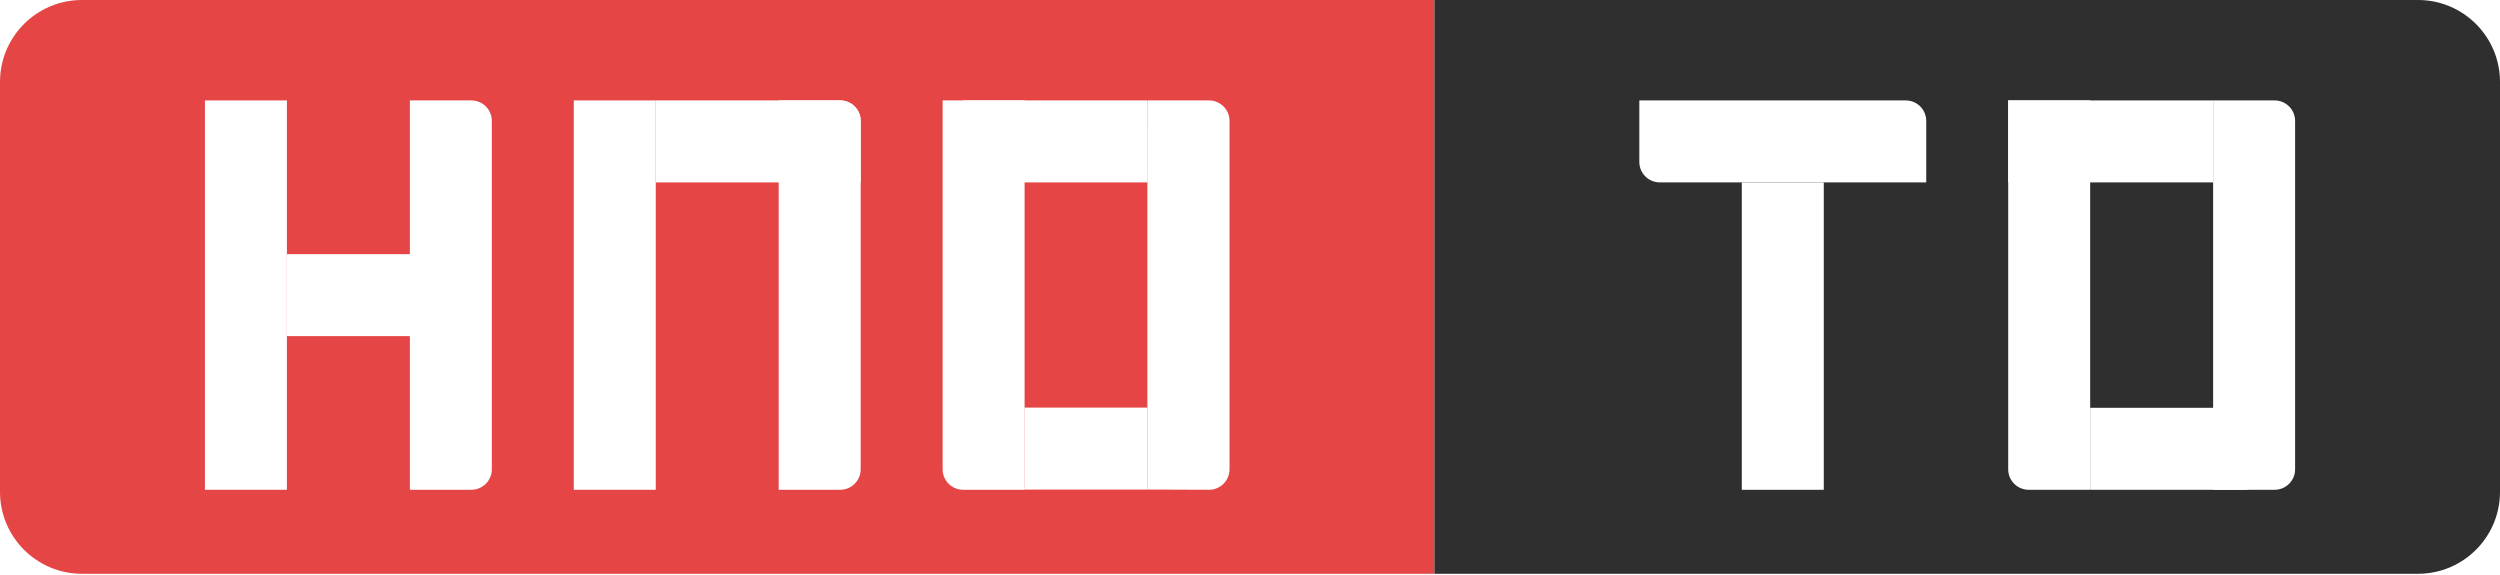 <svg width="100" height="23" viewBox="0 0 100 23" fill="none" xmlns="http://www.w3.org/2000/svg">
<path d="M0 3.279C0 1.468 1.468 0 3.279 0H57.377V22.951H3.279C1.468 22.951 0 21.483 0 19.672V3.279Z" fill="#E54545"/>
<path d="M100 19.672C100 21.483 98.532 22.951 96.721 22.951L57.377 22.951L57.377 0L96.721 0C98.532 0 100 1.468 100 3.279L100 19.672Z" fill="#2F2F2F"/>
<g filter="url(#filter0_i_796_39245)">
<path d="M8.197 3.689H11.476V19.263H8.197V3.689Z" fill="white"/>
<path d="M22.951 3.689H26.23V19.263H22.951V3.689Z" fill="white"/>
<path d="M37.705 3.689H40.984V19.263H38.525C38.072 19.263 37.705 18.896 37.705 18.444V3.689Z" fill="white"/>
<path d="M16.395 3.689H18.854C19.306 3.689 19.673 4.056 19.673 4.509V18.444C19.673 18.896 19.306 19.263 18.854 19.263H16.395V3.689Z" fill="white"/>
<path d="M31.148 3.689H33.608C34.06 3.689 34.427 4.056 34.427 4.509V18.444C34.427 18.896 34.06 19.263 33.608 19.263H31.148V3.689Z" fill="white"/>
<path d="M45.895 3.689H48.361C48.813 3.689 49.181 4.056 49.181 4.509V18.444C49.181 18.896 48.813 19.263 48.361 19.263L45.895 19.254V3.689Z" fill="white"/>
<path d="M17.213 9.838L17.213 13.117L11.475 13.117L11.475 9.838L17.213 9.838Z" fill="white"/>
<path d="M33.608 3.689C34.061 3.689 34.428 4.056 34.428 4.509L34.428 6.968L26.231 6.968L26.231 3.689L33.608 3.689Z" fill="white"/>
<path d="M45.895 3.689L45.902 6.968L38.525 6.968L38.525 3.689L45.895 3.689Z" fill="white"/>
<path d="M45.895 15.977L45.895 18.436C45.895 18.888 45.895 19.091 45.895 19.255L40.977 19.255L40.977 15.977L45.895 15.977Z" fill="white"/>
</g>
<g filter="url(#filter1_i_796_39245)">
<path d="M80.328 3.689H83.607V19.263H81.148C80.695 19.263 80.328 18.896 80.328 18.444V3.689Z" fill="white"/>
<path d="M69.672 6.969H72.951V19.264H69.672V6.969Z" fill="white"/>
<path d="M88.525 3.689H90.984C91.437 3.689 91.804 4.056 91.804 4.509V18.444C91.804 18.896 91.437 19.263 90.984 19.263H88.525V3.689Z" fill="white"/>
<path d="M76.229 3.689C76.682 3.689 77.049 4.056 77.049 4.509L77.049 6.968L66.393 6.968C65.94 6.968 65.573 6.601 65.573 6.148L65.573 3.689L76.229 3.689Z" fill="white"/>
<path d="M88.525 3.689L88.525 6.968L80.329 6.968L80.329 3.689L88.525 3.689Z" fill="white"/>
<path d="M90.574 15.984L90.574 18.443C90.574 18.896 90.207 19.263 89.754 19.263L83.607 19.263L83.607 15.984L90.574 15.984Z" fill="white"/>
</g>
<defs>
<filter id="filter0_i_796_39245" x="8.197" y="3.689" width="40.982" height="15.902" filterUnits="userSpaceOnUse" color-interpolation-filters="sRGB">
<feFlood flood-opacity="0" result="BackgroundImageFix"/>
<feBlend mode="normal" in="SourceGraphic" in2="BackgroundImageFix" result="shape"/>
<feColorMatrix in="SourceAlpha" type="matrix" values="0 0 0 0 0 0 0 0 0 0 0 0 0 0 0 0 0 0 127 0" result="hardAlpha"/>
<feOffset dy="0.328"/>
<feGaussianBlur stdDeviation="0.164"/>
<feComposite in2="hardAlpha" operator="arithmetic" k2="-1" k3="1"/>
<feColorMatrix type="matrix" values="0 0 0 0 0 0 0 0 0 0 0 0 0 0 0 0 0 0 0.25 0"/>
<feBlend mode="normal" in2="shape" result="effect1_innerShadow_796_39245"/>
</filter>
<filter id="filter1_i_796_39245" x="65.574" y="3.689" width="26.23" height="15.902" filterUnits="userSpaceOnUse" color-interpolation-filters="sRGB">
<feFlood flood-opacity="0" result="BackgroundImageFix"/>
<feBlend mode="normal" in="SourceGraphic" in2="BackgroundImageFix" result="shape"/>
<feColorMatrix in="SourceAlpha" type="matrix" values="0 0 0 0 0 0 0 0 0 0 0 0 0 0 0 0 0 0 127 0" result="hardAlpha"/>
<feOffset dy="0.328"/>
<feGaussianBlur stdDeviation="0.164"/>
<feComposite in2="hardAlpha" operator="arithmetic" k2="-1" k3="1"/>
<feColorMatrix type="matrix" values="0 0 0 0 0 0 0 0 0 0 0 0 0 0 0 0 0 0 0.25 0"/>
<feBlend mode="normal" in2="shape" result="effect1_innerShadow_796_39245"/>
</filter>
</defs>
</svg>
